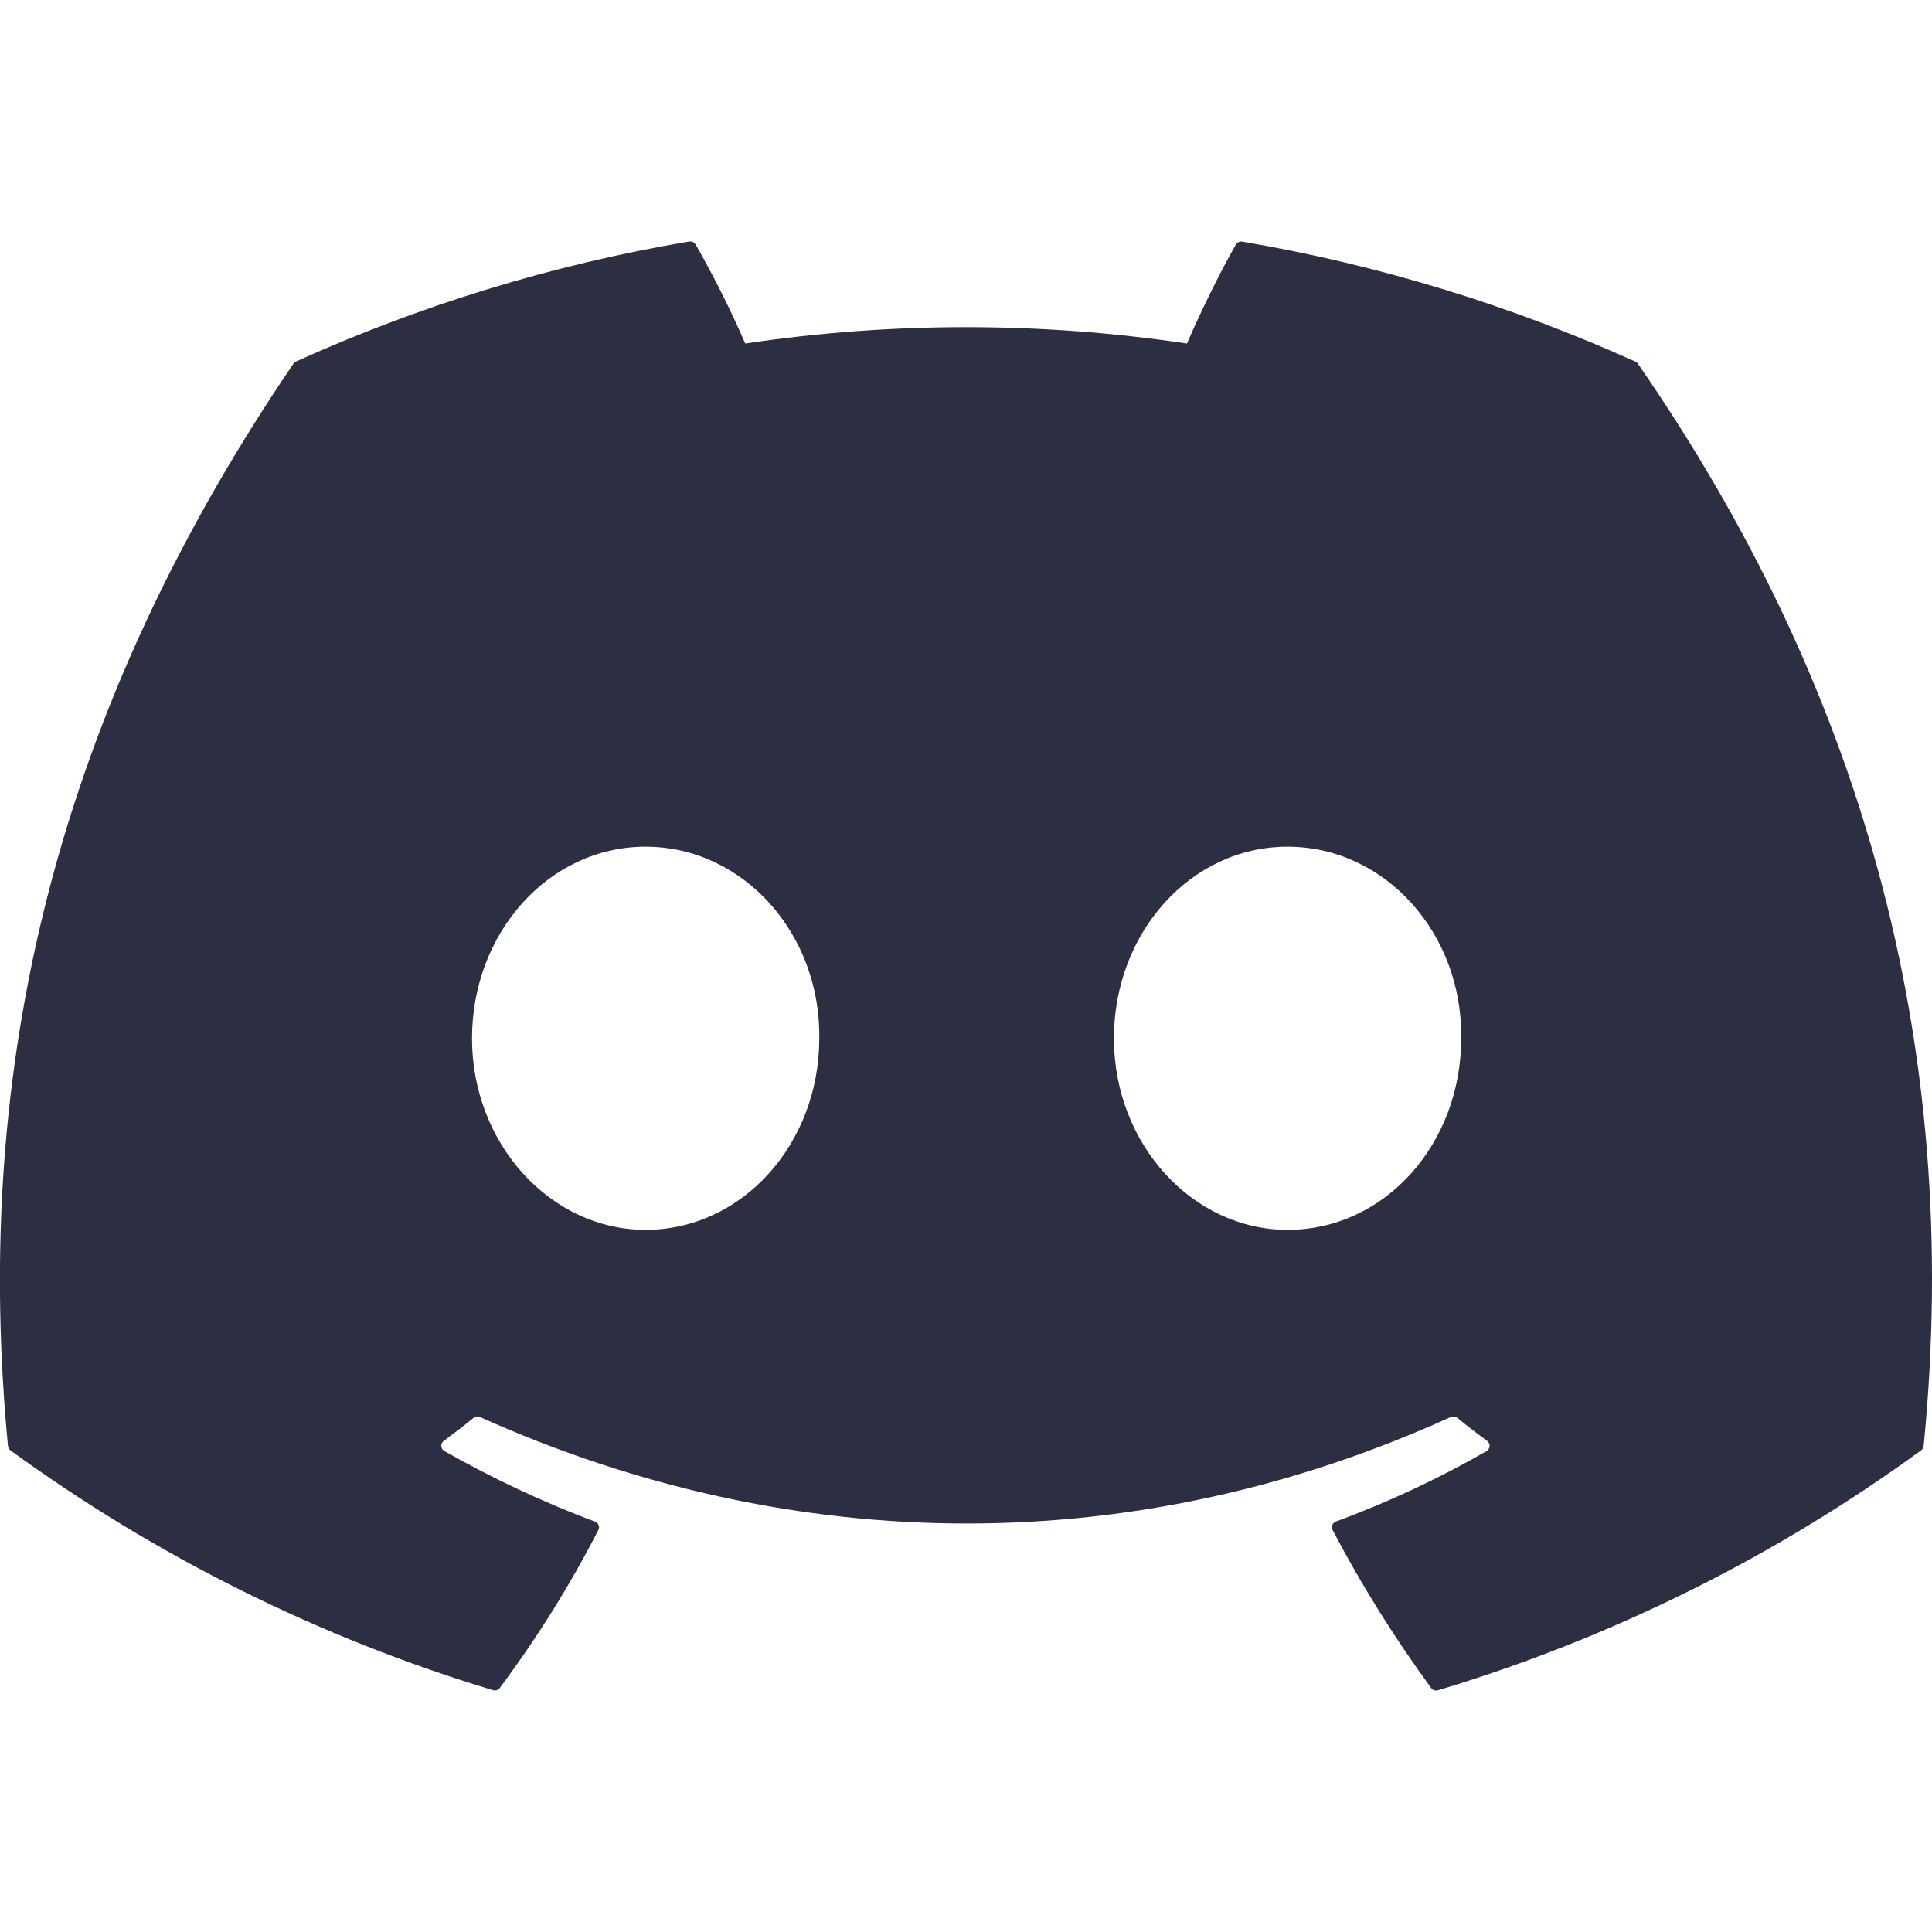 <svg width="12" height="12" viewBox="0 0 16 12" fill="none" xmlns="http://www.w3.org/2000/svg">
<g clip-path="url(#clip0_240_946)">
<path d="M13.544 0.995C12.524 0.535 11.431 0.195 10.288 0.001C10.278 -0.001 10.267 0.001 10.258 0.005C10.248 0.009 10.24 0.016 10.235 0.025C10.095 0.271 9.939 0.592 9.83 0.845C8.617 0.664 7.384 0.664 6.172 0.845C6.05 0.565 5.913 0.291 5.761 0.025C5.755 0.016 5.748 0.009 5.738 0.004C5.729 -6.32419e-05 5.718 -0.002 5.708 2.30304e-05C4.565 0.193 3.472 0.533 2.451 0.994C2.442 0.998 2.435 1.004 2.43 1.012C0.355 4.062 -0.214 7.037 0.066 9.974C0.067 9.981 0.069 9.988 0.072 9.994C0.076 10.001 0.081 10.006 0.086 10.011C1.297 10.892 2.648 11.564 4.082 11.997C4.092 12 4.103 12 4.113 11.997C4.122 11.994 4.131 11.988 4.138 11.98C4.446 11.567 4.72 11.13 4.955 10.671C4.958 10.665 4.96 10.658 4.961 10.651C4.961 10.644 4.96 10.637 4.957 10.63C4.955 10.624 4.951 10.618 4.946 10.613C4.941 10.608 4.934 10.604 4.928 10.602C4.497 10.44 4.08 10.244 3.68 10.017C3.673 10.013 3.667 10.007 3.662 10C3.658 9.993 3.655 9.985 3.655 9.976C3.654 9.968 3.656 9.96 3.659 9.952C3.663 9.945 3.668 9.938 3.675 9.933C3.759 9.871 3.842 9.807 3.922 9.742C3.93 9.736 3.938 9.733 3.948 9.731C3.957 9.73 3.966 9.732 3.974 9.735C6.593 10.911 9.428 10.911 12.015 9.735C12.024 9.731 12.033 9.73 12.042 9.731C12.052 9.732 12.06 9.736 12.068 9.741C12.148 9.807 12.231 9.871 12.316 9.933C12.322 9.938 12.328 9.945 12.331 9.952C12.335 9.96 12.337 9.968 12.336 9.976C12.336 9.984 12.333 9.992 12.329 9.999C12.325 10.007 12.319 10.012 12.312 10.017C11.913 10.246 11.498 10.44 11.063 10.601C11.056 10.604 11.05 10.608 11.045 10.613C11.04 10.617 11.036 10.623 11.034 10.63C11.031 10.637 11.03 10.644 11.03 10.651C11.031 10.658 11.033 10.665 11.036 10.671C11.276 11.129 11.55 11.565 11.852 11.979C11.859 11.988 11.867 11.994 11.877 11.998C11.888 12.001 11.898 12.001 11.909 11.998C13.345 11.566 14.698 10.894 15.91 10.011C15.916 10.007 15.921 10.001 15.924 9.995C15.928 9.989 15.93 9.982 15.931 9.975C16.265 6.579 15.373 3.628 13.565 1.013C13.561 1.005 13.553 0.998 13.544 0.995ZM5.346 8.185C4.559 8.185 3.909 7.473 3.909 6.599C3.909 5.724 4.546 5.012 5.346 5.012C6.153 5.012 6.797 5.73 6.785 6.599C6.785 7.473 6.147 8.185 5.346 8.185ZM10.663 8.185C9.874 8.185 9.225 7.473 9.225 6.599C9.225 5.724 9.862 5.012 10.663 5.012C11.47 5.012 12.114 5.73 12.101 6.599C12.101 7.473 11.47 8.185 10.663 8.185Z" fill="#2B2F41"/></g>
<defs>
<clipPath id="clip0_240_946">
<rect width="16" height="12" fill="white"/>
</clipPath>
</defs>
</svg>
